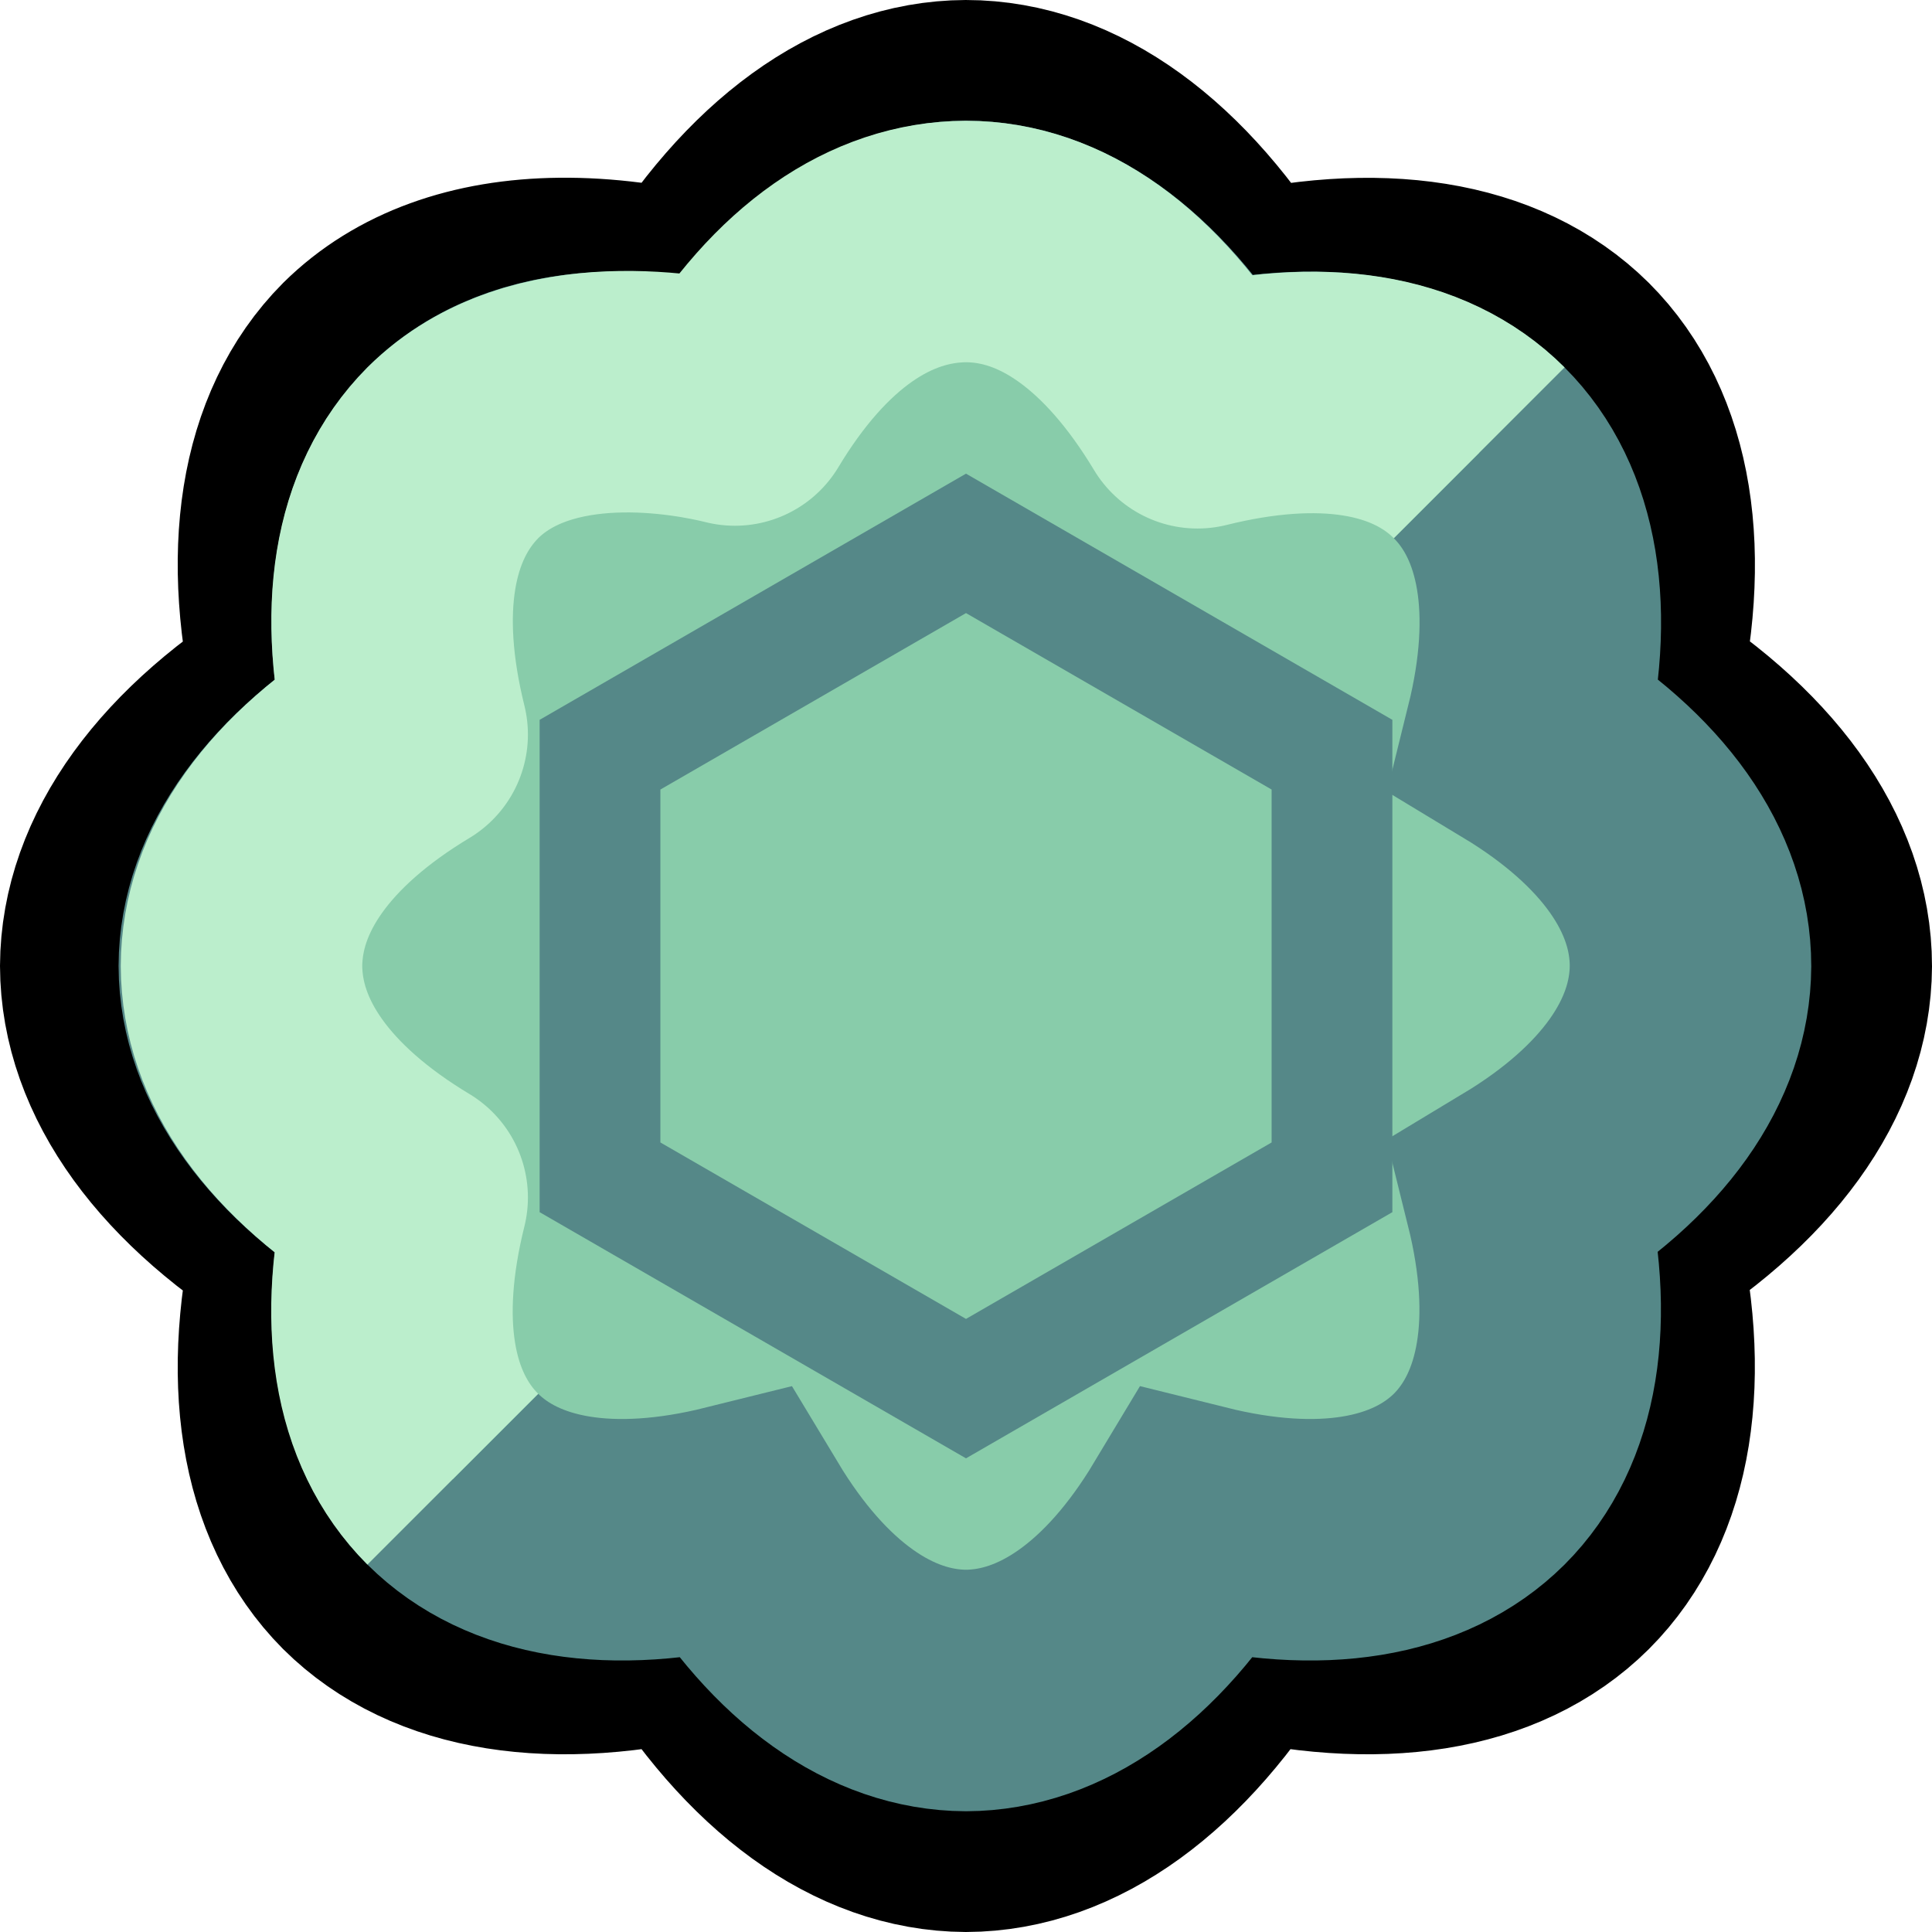 <?xml version="1.0" encoding="UTF-8" standalone="no"?>
<!-- Created with Inkscape (http://www.inkscape.org/) -->

<svg
   width="16"
   height="16"
   viewBox="0 0 16 16"
   version="1.1"
   id="svg1"
   xmlns="http://www.w3.org/2000/svg"
   xmlns:svg="http://www.w3.org/2000/svg"
   xmlns:rdf="http://www.w3.org/1999/02/22-rdf-syntax-ns#"
   xmlns:cc="http://creativecommons.org/ns#">
  <defs
     id="defs1">
    <linearGradient
       id="swatch44"
       gradientTransform="translate(-416,240)">
      <stop
         style="stop-color:#ffffff;stop-opacity:1;"
         offset="0"
         id="stop44" />
    </linearGradient>
    <linearGradient
       id="swatch43"
       gradientTransform="translate(-416,240)">
      <stop
         style="stop-color:#bbbbcc;stop-opacity:1;"
         offset="0"
         id="stop43" />
    </linearGradient>
    <linearGradient
       id="swatch42"
       gradientTransform="translate(-858,504)">
      <stop
         style="stop-color:#eeddee;stop-opacity:1;"
         offset="0"
         id="stop42" />
    </linearGradient>
    <linearGradient
       id="swatch41"
       gradientTransform="translate(-332,240)">
      <stop
         style="stop-color:#bbeecc;stop-opacity:1;"
         offset="0"
         id="stop41" />
    </linearGradient>
    <linearGradient
       id="swatch39"
       gradientTransform="translate(-332,240)">
      <stop
         style="stop-color:#558888;stop-opacity:1;"
         offset="0"
         id="stop39" />
    </linearGradient>
    <linearGradient
       id="swatch38"
       gradientTransform="translate(-818,600)">
      <stop
         style="stop-color:#88ccaa;stop-opacity:1;"
         offset="0"
         id="stop38" />
    </linearGradient>
    <linearGradient
       id="swatch13"
       gradientTransform="rotate(-45,220.823,352.806)">
      <stop
         style="stop-color:#bbbbee;stop-opacity:1;"
         offset="0"
         id="stop13" />
    </linearGradient>
    <linearGradient
       id="swatch11"
       gradientTransform="matrix(0.875,0,0,0.875,-753.75,577)">
      <stop
         style="stop-color:#000000;stop-opacity:1;"
         offset="0"
         id="stop11" />
    </linearGradient>
    <linearGradient
       id="swatch10"
       gradientTransform="rotate(0.198,-77983.992,-45199.271)">
      <stop
         style="stop-color:#444466;stop-opacity:1;"
         offset="0"
         id="stop10" />
    </linearGradient>
    <linearGradient
       id="swatch9"
       gradientTransform="matrix(-0.698,0,0,-0.698,-1240.808,1213.569)">
      <stop
         style="stop-color:#9999cc;stop-opacity:1;"
         offset="0"
         id="stop9" />
    </linearGradient>
  </defs>
  <g
     id="g100"
     transform="translate(54,-96)">
    <path
       d="m -46,97 c -0.815,0.003 -1.604,0.575 -2.23,1.617 -0.405,-0.101 -0.784,-0.149 -1.131,-0.145 -0.663,0.007 -1.208,0.203 -1.588,0.579 -0.574,0.578 -0.727,1.54 -0.434,2.719 -1.042,0.627 -1.613,1.415 -1.617,2.23 0.003,0.815 0.575,1.604 1.617,2.23 -0.293,1.179 -0.14,2.141 0.434,2.719 0.578,0.574 1.54,0.727 2.719,0.434 0.627,1.042 1.415,1.613 2.23,1.617 0.815,-0.003 1.604,-0.575 2.23,-1.617 1.179,0.293 2.141,0.14 2.719,-0.434 0.577,-0.577 0.733,-1.541 0.439,-2.722 1.038,-0.626 1.608,-1.413 1.612,-2.227 -5.3e-4,-0.815 -0.57,-1.604 -1.61,-2.232 0.292,-1.18 0.136,-2.141 -0.441,-2.717 -0.578,-0.572 -1.537,-0.726 -2.714,-0.434 C -44.393,97.573 -45.183,97.001 -46,97 Z"
       style="display:inline;fill:url(#swatch38);fill-opacity:1;stroke:url(#swatch11);stroke-width:2;stroke-miterlimit:100;stroke-dasharray:none;paint-order:markers stroke fill"
       id="path87" />
    <path
       style="display:none;fill:url(#swatch38);fill-opacity:1;stroke:none;stroke-width:2;stroke-miterlimit:100;stroke-dasharray:none;paint-order:markers stroke fill"
       d="m -54,112 16,-16 v 16 z"
       id="path88" />
    <path
       d="m -46,98 c -0.7,0.003 -1.379,0.477 -1.917,1.372 -0.648,-0.161 -1.677,-0.273 -2.333,0.378 -0.493,0.497 -0.63,1.319 -0.378,2.333 -0.895,0.539 -1.387,1.217 -1.39,1.917 0.003,0.7 0.494,1.379 1.39,1.917 -0.252,1.014 -0.115,1.836 0.378,2.333 0.497,0.493 1.319,0.63 2.333,0.378 0.539,0.895 1.217,1.369 1.917,1.372 0.7,-0.003 1.379,-0.477 1.917,-1.372 1.014,0.252 1.836,0.115 2.333,-0.378 0.496,-0.496 0.634,-1.32 0.382,-2.336 0.893,-0.538 1.365,-1.215 1.368,-1.914 -4.56e-4,-0.701 -0.472,-1.379 -1.366,-1.919 0.251,-1.014 0.112,-1.836 -0.384,-2.331 -0.497,-0.492 -1.317,-0.628 -2.328,-0.378 C -44.618,98.475 -45.298,98.001 -46,98 Z"
       style="display:inline;fill:url(#swatch38);fill-opacity:1;stroke:url(#swatch39);stroke-width:2;stroke-miterlimit:100;stroke-dasharray:none;paint-order:markers stroke fill"
       id="path89" />
    <path
       d="m -41.75,99.75 c -0.5,-0.5 -1.315,-0.626 -2.333,-0.373 C -44.627,98.473 -45.293,98.001 -46,98 c -0.705,0.003 -1.372,0.452 -1.914,1.354 -0.346,-0.086 -1.602,-0.333 -2.336,0.396 -0.497,0.501 -0.631,1.312 -0.378,2.333 C -51.529,102.625 -51.997,103.295 -52,104 c 0.003,0.705 0.471,1.375 1.372,1.917 -0.254,1.021 -0.122,1.833 0.378,2.333"
       style="display:inline;fill:url(#swatch38);stroke:url(#swatch41);stroke-width:2;stroke-linecap:butt;stroke-linejoin:round;stroke-miterlimit:100;stroke-dasharray:none;paint-order:markers stroke fill"
       id="path90" />
    <path
       style="fill:none;fill-opacity:1;stroke:url(#swatch39);stroke-width:1;stroke-linecap:butt;stroke-linejoin:miter;stroke-miterlimit:100;stroke-dasharray:none;paint-order:fill markers stroke"
       id="path91"
       d="m 82,11.5 -3.031,-1.75 3e-6,-3.5 L 82,4.5 l 3.031,1.75 -3e-6,3.5 z"
       transform="translate(-128,96)" />
  </g>
</svg>

